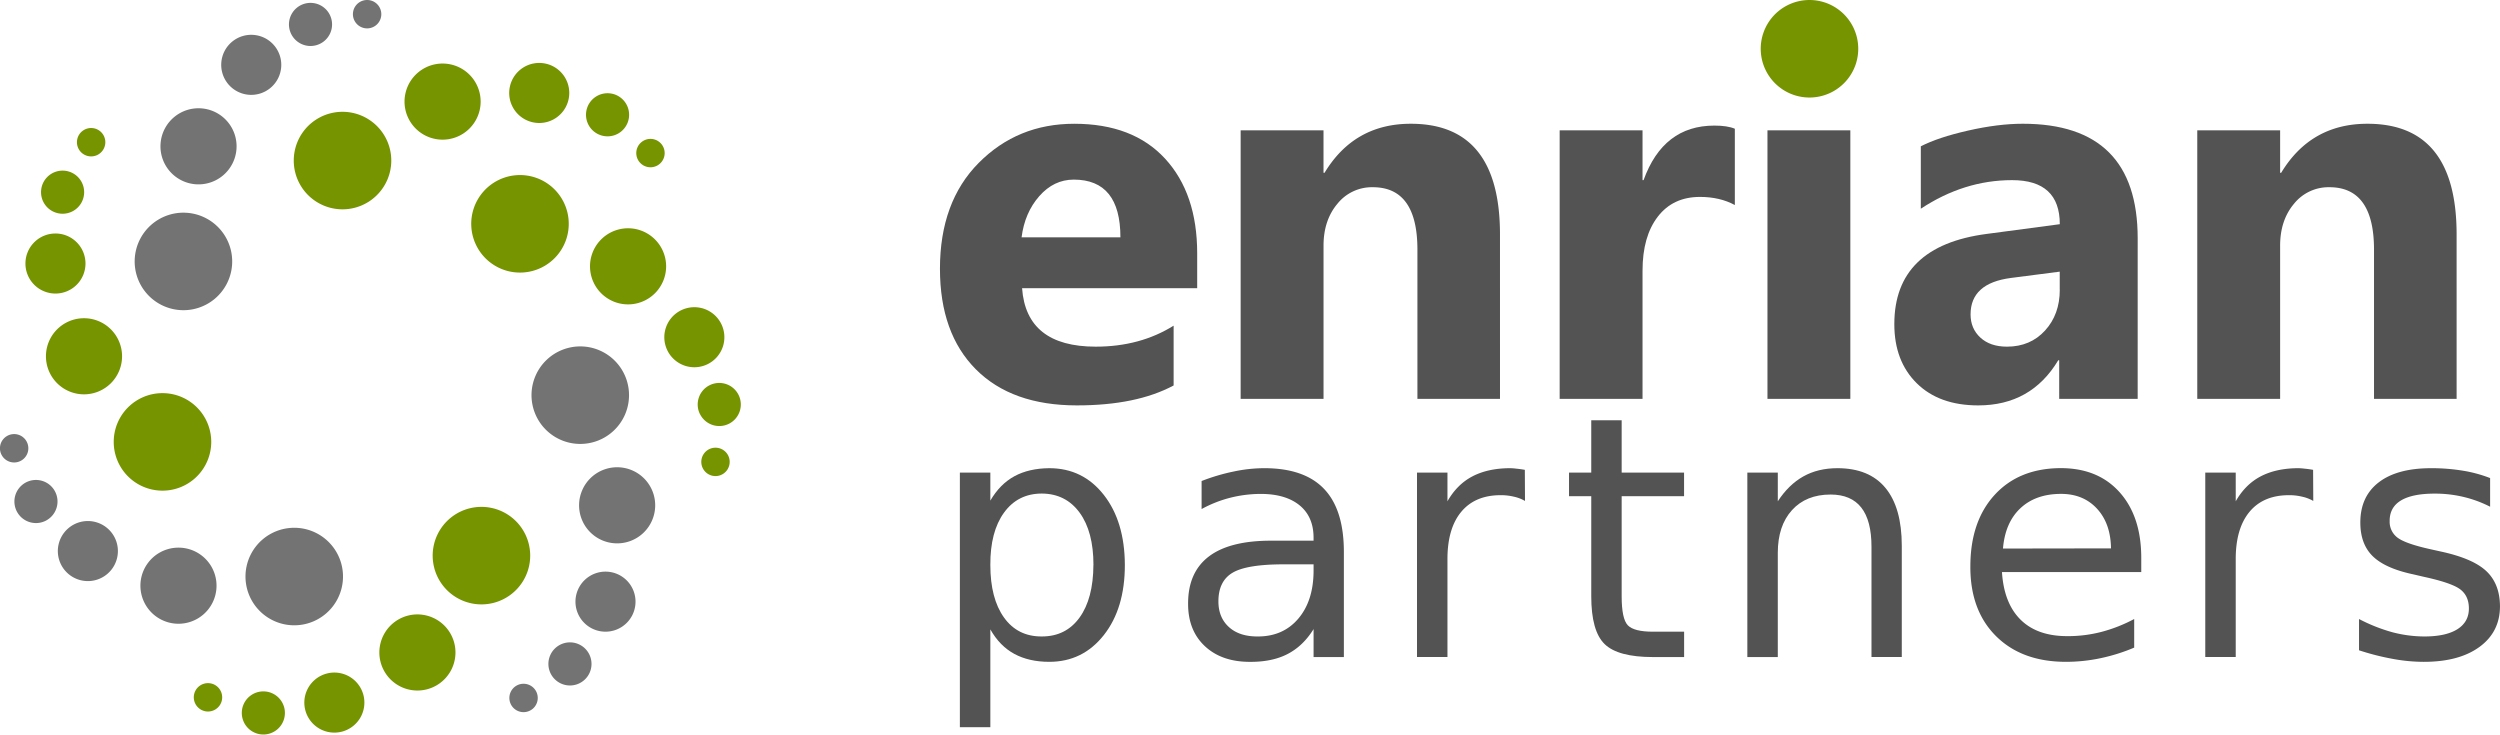 <svg id="svg2" xmlns="http://www.w3.org/2000/svg" xmlns:xlink="http://www.w3.org/1999/xlink" viewBox="0 0 2036.52 598.33"><defs><style>.cls-1{fill:none;}.cls-2{clip-path:url(#clip-path);}.cls-3{fill:#737373;}.cls-4{fill:#759400;}.cls-5{fill:#535353;}</style><clipPath id="clip-path" transform="translate(-61.36 -144.45)"><rect class="cls-1" x="-320.69" width="2767.5" height="886.5"/></clipPath></defs><title>logo</title><g id="g10"><g id="g12"><g class="cls-2"><g id="g14"><g id="g20"><path id="path22" class="cls-3" d="M497.77,450.2a39.72,39.72,0,1,1,20.12,52.44,39.72,39.72,0,0,1-20.12-52.44" transform="translate(-61.36 -144.45)"/></g><g id="g24"><path id="path26" class="cls-3" d="M535.77,543.47a31,31,0,1,1,15.71,40.93,31,31,0,0,1-15.71-40.93" transform="translate(-61.36 -144.45)"/></g><g id="g28"><path id="path30" class="cls-3" d="M532.26,624.61a24.46,24.46,0,1,1,12.39,32.3,24.45,24.45,0,0,1-12.39-32.3" transform="translate(-61.36 -144.45)"/></g><g id="g32"><path id="path34" class="cls-3" d="M509.61,678.15a17.56,17.56,0,1,1,8.9,23.18,17.56,17.56,0,0,1-8.9-23.18" transform="translate(-61.36 -144.45)"/></g><g id="g36"><path id="path38" class="cls-3" d="M477.3,708.3a11.56,11.56,0,1,1,5.85,15.27,11.56,11.56,0,0,1-5.85-15.27" transform="translate(-61.36 -144.45)"/></g><g id="g40"><path id="path42" class="cls-3" d="M236.29,387.87a39.72,39.72,0,1,1,4.91-56,39.72,39.72,0,0,1-4.91,56" transform="translate(-61.36 -144.45)"/></g><g id="g44"><path id="path46" class="cls-3" d="M243,287.39a31,31,0,1,1,3.83-43.67A31,31,0,0,1,243,287.39" transform="translate(-61.36 -144.45)"/></g><g id="g48"><path id="path50" class="cls-3" d="M281.76,216a24.46,24.46,0,1,1,3-34.46,24.45,24.45,0,0,1-3,34.46" transform="translate(-61.36 -144.45)"/></g><g id="g52"><path id="path54" class="cls-3" d="M325.59,177.81a17.56,17.56,0,1,1,2.17-24.74,17.56,17.56,0,0,1-2.17,24.74" transform="translate(-61.36 -144.45)"/></g><g id="g56"><path id="path58" class="cls-3" d="M367.84,164.87a11.56,11.56,0,1,1,1.43-16.29,11.55,11.55,0,0,1-1.43,16.29" transform="translate(-61.36 -144.45)"/></g><g id="g60"><path id="path62" class="cls-4" d="M444,558.52A39.72,39.72,0,1,1,415,606.66,39.71,39.71,0,0,1,444,558.52" transform="translate(-61.36 -144.45)"/></g><g id="g64"><path id="path66" class="cls-4" d="M393.89,645.88a31,31,0,1,1-22.58,37.58,31,31,0,0,1,22.58-37.58" transform="translate(-61.36 -144.45)"/></g><g id="g68"><path id="path70" class="cls-4" d="M327.78,693.06A24.46,24.46,0,1,1,310,722.71a24.46,24.46,0,0,1,17.82-29.65" transform="translate(-61.36 -144.45)"/></g><g id="g72"><path id="path74" class="cls-4" d="M271.65,708.18a17.56,17.56,0,1,1-12.8,21.28,17.56,17.56,0,0,1,12.8-21.28" transform="translate(-61.36 -144.45)"/></g><g id="g76"><path id="path78" class="cls-4" d="M228,701.28a11.56,11.56,0,1,1-8.43,14,11.55,11.55,0,0,1,8.43-14" transform="translate(-61.36 -144.45)"/></g><g id="g80"><path id="path82" class="cls-4" d="M332.12,314.1a39.72,39.72,0,1,1,47.11-30.59,39.72,39.72,0,0,1-47.11,30.59" transform="translate(-61.36 -144.45)"/></g><g id="g84"><path id="path86" class="cls-4" d="M415.45,257.54a31,31,0,1,1,36.77-23.88,31,31,0,0,1-36.77,23.88" transform="translate(-61.36 -144.45)"/></g><g id="g88"><path id="path90" class="cls-4" d="M495.55,244.11a24.46,24.46,0,1,1,29-18.84,24.45,24.45,0,0,1-29,18.84" transform="translate(-61.36 -144.45)"/></g><g id="g92"><path id="path94" class="cls-4" d="M552.63,255.13a17.56,17.56,0,1,1,20.83-13.52,17.56,17.56,0,0,1-20.83,13.52" transform="translate(-61.36 -144.45)"/></g><g id="g96"><path id="path98" class="cls-4" d="M588.83,280.46a11.56,11.56,0,1,1,13.72-8.91,11.56,11.56,0,0,1-13.72,8.91" transform="translate(-61.36 -144.45)"/></g><g id="g100"><path id="path102" class="cls-3" d="M325.52,582.81a39.72,39.72,0,1,1-55.76,6.84,39.72,39.72,0,0,1,55.76-6.84" transform="translate(-61.36 -144.45)"/></g><g id="g104"><path id="path106" class="cls-3" d="M225.83,597.13a31,31,0,1,1-43.51,5.34,31,31,0,0,1,43.51-5.34" transform="translate(-61.36 -144.45)"/></g><g id="g108"><path id="path110" class="cls-3" d="M148,574.08a24.46,24.46,0,1,1-34.34,4.22A24.46,24.46,0,0,1,148,574.08" transform="translate(-61.36 -144.45)"/></g><g id="g112"><path id="path114" class="cls-3" d="M101.48,539.16a17.56,17.56,0,1,1-24.65,3,17.56,17.56,0,0,1,24.65-3" transform="translate(-61.36 -144.45)"/></g><g id="g116"><path id="path118" class="cls-3" d="M80,500.51a11.56,11.56,0,1,1-16.23,2,11.56,11.56,0,0,1,16.23-2" transform="translate(-61.36 -144.45)"/></g><g id="g120"><path id="path122" class="cls-4" d="M449.25,344.18a39.72,39.72,0,1,1,53.11,18.3,39.71,39.71,0,0,1-53.11-18.3" transform="translate(-61.36 -144.45)"/></g><g id="g124"><path id="path126" class="cls-4" d="M545.13,375a31,31,0,1,1,41.45,14.27A31,31,0,0,1,545.13,375" transform="translate(-61.36 -144.45)"/></g><g id="g128"><path id="path130" class="cls-4" d="M605,429.88a24.46,24.46,0,1,1,32.71,11.26A24.46,24.46,0,0,1,605,429.88" transform="translate(-61.36 -144.45)"/></g><g id="g132"><path id="path134" class="cls-4" d="M631.48,481.64A17.56,17.56,0,1,1,655,489.73a17.56,17.56,0,0,1-23.48-8.09" transform="translate(-61.36 -144.45)"/></g><g id="g136"><path id="path138" class="cls-4" d="M633.81,525.77a11.56,11.56,0,1,1,15.46,5.33,11.56,11.56,0,0,1-15.46-5.33" transform="translate(-61.36 -144.45)"/></g><g id="g140"><path id="path142" class="cls-4" d="M233.44,504.42a39.72,39.72,0,1,1-39.72-39.72,39.72,39.72,0,0,1,39.72,39.72" transform="translate(-61.36 -144.45)"/></g><g id="g144"><path id="path146" class="cls-4" d="M160.79,434.68a31,31,0,1,1-31-31,31,31,0,0,1,31,31" transform="translate(-61.36 -144.45)"/></g><g id="g148"><path id="path150" class="cls-4" d="M131,359.12a24.46,24.46,0,1,1-24.46-24.46A24.45,24.45,0,0,1,131,359.12" transform="translate(-61.36 -144.45)"/></g><g id="g152"><path id="path154" class="cls-4" d="M129.91,301a17.56,17.56,0,1,1-17.56-17.56A17.56,17.56,0,0,1,129.91,301" transform="translate(-61.36 -144.45)"/></g><g id="g156"><path id="path158" class="cls-4" d="M147.16,260.31a11.56,11.56,0,1,1-11.56-11.57,11.56,11.56,0,0,1,11.56,11.57" transform="translate(-61.36 -144.45)"/></g></g></g></g><g id="text160"><path id="path3525" class="cls-5" d="M868.1,657.15v79.67H843.28V529.46H868.1v22.8q7.78-13.41,19.58-19.85t28.43-6.57q27.36,0,44.4,21.73t17.17,57.14q0,35.41-17.17,57.14t-44.4,21.73q-16.5,0-28.43-6.44T868.1,657.15Zm84-52.44q0-27.23-11.27-42.65T910.08,546.5q-19.58,0-30.85,15.56T868.1,604.71q0,27.23,11.13,42.79t30.85,15.42q19.58,0,30.71-15.42T952.06,604.71Z" transform="translate(-61.36 -144.45)"/><path id="path3527" class="cls-5" d="M1106.86,604.17q-29.91,0-41.44,6.84t-11.53,23.34q0,13.14,8.58,20.92t23.61,7.65q20.52,0,32.86-14.49t12.47-38.76v-5.5h-24.54ZM1156.09,594v85.71h-24.68v-22.8q-8.45,13.68-21.06,20.25t-30.85,6.44q-23.07,0-36.75-12.88T1029.2,636q0-25.35,16.9-38.23t50.7-12.88h34.6v-2.41q0-17-11.27-26.29t-31.39-9.39a102,102,0,0,0-25.08,3.08,99.42,99.42,0,0,0-23.47,9.25V536.3a160.5,160.5,0,0,1,26.29-7.78,120.3,120.3,0,0,1,24.81-2.68q32.59,0,48.69,16.9T1156.09,594Z" transform="translate(-61.36 -144.45)"/><path id="path3529" class="cls-5" d="M1303.64,552.53a31.14,31.14,0,0,0-9.12-3.49,44.26,44.26,0,0,0-10.73-1.21q-20.92,0-32.19,13.68t-11.13,39v79.13h-24.81V529.46h24.81V552.8q7.78-13.68,20.25-20.25t30.31-6.71a43.85,43.85,0,0,1,5.63.4q3.08.27,6.84.94Z" transform="translate(-61.36 -144.45)"/><path id="path3531" class="cls-5" d="M1382.38,486.81v42.65h50.83v19.18h-50.83v81.55q0,18.38,5,23.61t20.52,5.23h25.35v20.66h-25.35q-28.57,0-39.43-10.6t-10.86-38.9V548.64h-18.11V529.46h18.11V486.81Z" transform="translate(-61.36 -144.45)"/><path id="path3533" class="cls-5" d="M1610.57,589v90.67h-24.68V589.82q0-21.33-8.32-31.92t-24.95-10.6q-20,0-31.52,12.74t-11.53,34.74v84.9h-24.81V529.46h24.81V552.8q8.85-13.55,20.79-20.25t27.76-6.71q25.89,0,39.16,16.09T1610.57,589Z" transform="translate(-61.36 -144.45)"/><path id="path3535" class="cls-5" d="M1805.65,598.4v12.07H1692.18q1.61,25.48,15.29,38.9t38.36,13.28a107.79,107.79,0,0,0,27.5-3.49,122.24,122.24,0,0,0,26.56-10.46V672a148,148,0,0,1-27.23,8.58,136.37,136.37,0,0,1-28.3,3q-35.95,0-57-20.92T1666.43,606q0-36.88,19.85-58.48t53.78-21.73q30.31,0,47.88,19.58T1805.65,598.4ZM1781,591.16q-.27-20.25-11.4-32.32t-29.24-12.07q-20.66,0-33.13,11.67T1693,591.3Z" transform="translate(-61.36 -144.45)"/><path id="path3537" class="cls-5" d="M1945.77,552.53a31.14,31.14,0,0,0-9.12-3.49,44.26,44.26,0,0,0-10.73-1.21q-20.92,0-32.19,13.68t-11.13,39v79.13h-24.81V529.46h24.81V552.8q7.78-13.68,20.25-20.25t30.31-6.71a43.85,43.85,0,0,1,5.63.4q3.08.27,6.84.94Z" transform="translate(-61.36 -144.45)"/><path id="path3539" class="cls-5" d="M2089.83,533.89v23.34a96.39,96.39,0,0,0-21.73-8,100.42,100.42,0,0,0-23.34-2.68q-18.38,0-27.63,5.63T2008,569a16.06,16.06,0,0,0,6.57,13.55q6.57,4.83,26.42,9.25l8.45,1.88q26.29,5.63,37.29,16t11.13,28.57q0,20.92-16.63,33.13t-45.47,12.21a139.63,139.63,0,0,1-25.22-2.41,203.45,203.45,0,0,1-27.5-7V648.7a136.45,136.45,0,0,0,27,10.73,103.17,103.17,0,0,0,26.29,3.49q17.44,0,26.82-5.9t9.39-16.9q0-10.06-6.84-15.42T2036,614.36l-8.58-2q-22.94-4.83-33.13-14.75t-10.19-27.5q0-21.19,15-32.73t42.65-11.53a156.68,156.68,0,0,1,25.75,2A109.58,109.58,0,0,1,2089.83,533.89Z" transform="translate(-61.36 -144.45)"/></g><g id="g164"><g class="cls-2"><g id="g166"><g id="g172"><path id="path174" class="cls-5" d="M974.06,337.76q0-47-38-47-16.24,0-28.09,13.46t-14.42,33.54Zm62.59,41.44H893.95q3.41,47.64,60,47.64,36.1,0,63.45-17.09v48.71q-30.34,16.24-78.83,16.23-53,0-82.25-29.37t-29.27-81.92q0-54.47,31.62-86.3t77.76-31.83q47.85,0,74,28.41t26.17,77.12V379.2Z" transform="translate(-61.36 -144.45)"/></g><g id="g176"><path id="path178" class="cls-5" d="M1283.27,469.35H1216V347.8q0-50.84-36.32-50.84a36,36,0,0,0-28.84,13.46q-11.33,13.46-11.32,34.18V469.35H1072V250.6h67.5v34.61h.85q24.14-39.95,70.28-39.95,72.63,0,72.63,90.15Z" transform="translate(-61.36 -144.45)"/></g><g id="g180"><path id="path182" class="cls-5" d="M1474.57,311.48q-12.18-6.62-28.41-6.62-22,0-34.39,16.13t-12.39,43.9V469.35h-67.51V250.6h67.51v40.59h.85q16-44.43,57.68-44.43,10.68,0,16.66,2.56Z" transform="translate(-61.36 -144.45)"/></g><path id="path184" class="cls-5" d="M1568.66,469.35h-67.51V250.6h67.51Z" transform="translate(-61.36 -144.45)"/><g id="g186"><path id="path188" class="cls-5" d="M1739.23,380.48V365.74l-39.73,5.13q-32.9,4.28-32.9,29.69,0,11.54,8,18.91t21.68,7.37q19,0,31-13.14t12-33.22m63.45,88.87H1738.8v-31.4H1738q-22,36.74-65.15,36.74-31.83,0-50.1-18.05t-18.26-48.17q0-63.66,75.41-73.49l59.39-7.9q0-35.89-38.88-35.89-39.09,0-74.34,23.28V263.63q14.1-7.26,38.56-12.82t44.54-5.56q93.57,0,93.57,93.35Z" transform="translate(-61.36 -144.45)"/></g><g id="g190"><path id="path192" class="cls-5" d="M2062.54,469.35h-67.29V347.8q0-50.84-36.32-50.84a36,36,0,0,0-28.84,13.46q-11.33,13.46-11.32,34.18V469.35h-67.5V250.6h67.5v34.61h.85q24.14-39.95,70.28-39.95,72.63,0,72.63,90.15Z" transform="translate(-61.36 -144.45)"/></g><g id="g194"><path id="path196" class="cls-4" d="M1499.68,201.58a39.72,39.72,0,1,1,53.11,18.3,39.71,39.71,0,0,1-53.11-18.3" transform="translate(-61.36 -144.45)"/></g></g></g></g></g></svg>